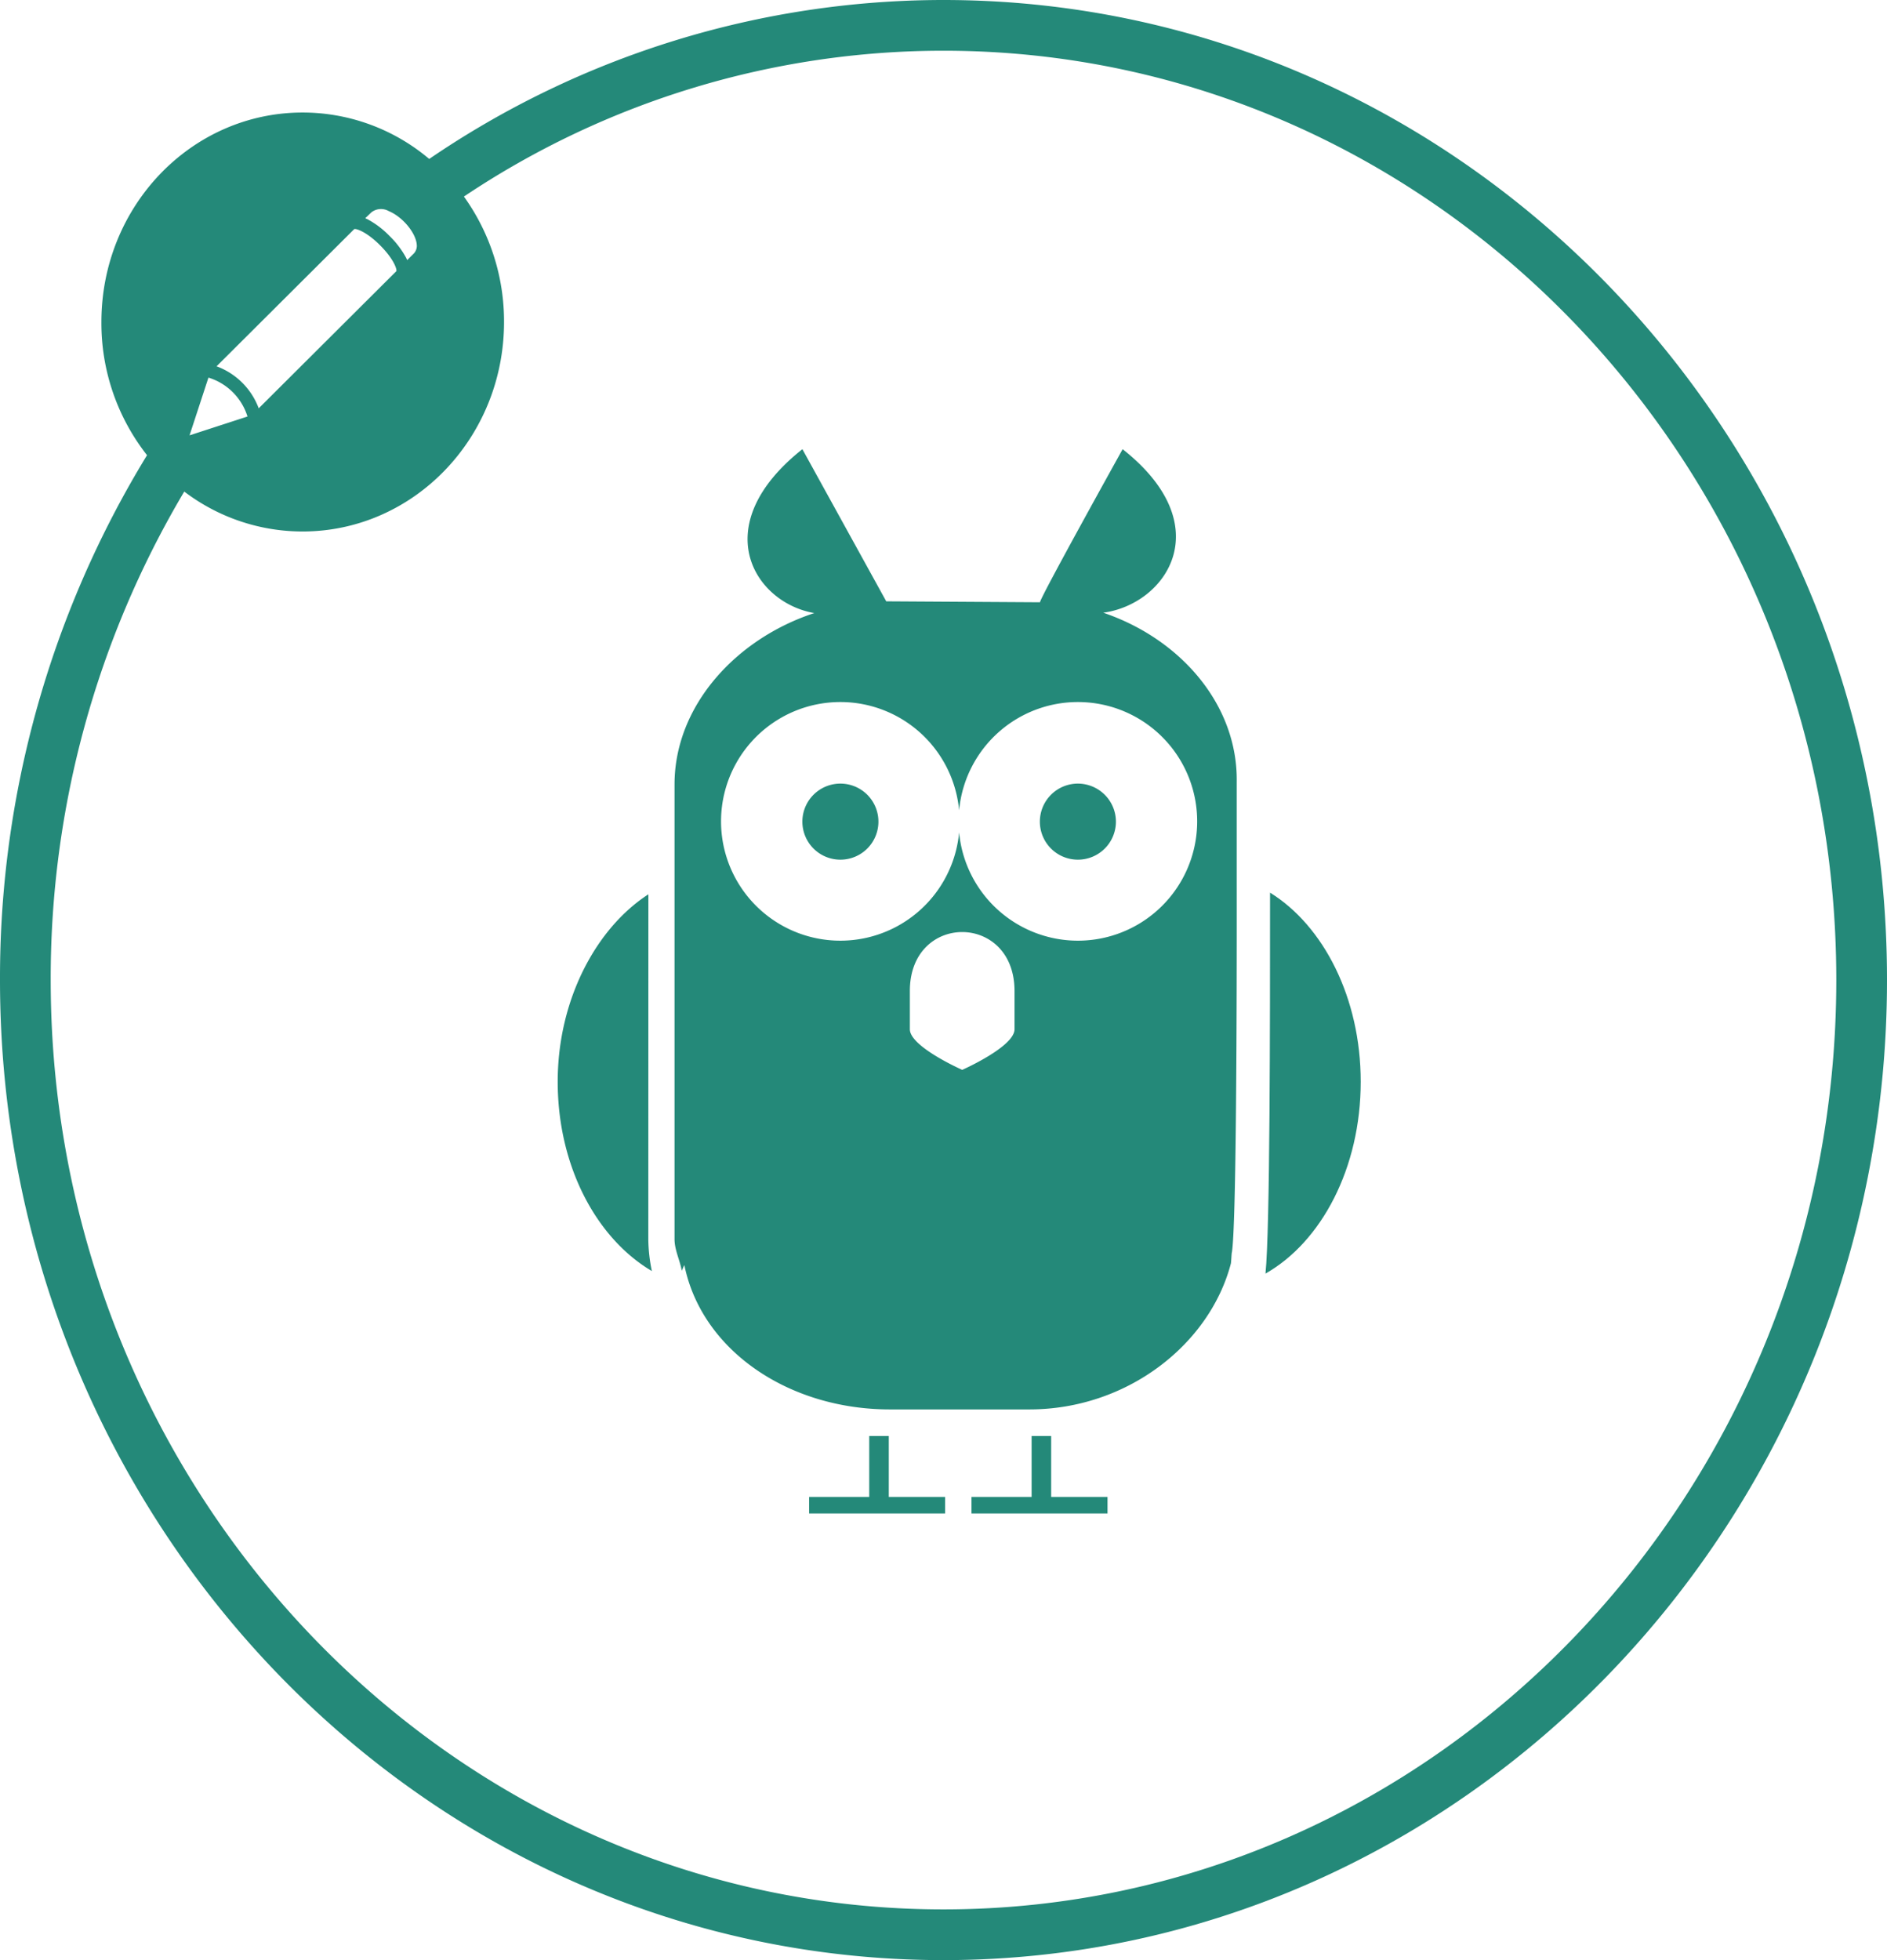 <svg xmlns="http://www.w3.org/2000/svg" viewBox="0 0 260.53 270.55"><defs><style>.cls-1{fill:#248979;}</style></defs><title>Ativo 33</title><g id="Camada_2" data-name="Camada 2"><g id="Camada_1-2" data-name="Camada 1"><path class="cls-1" d="M130.26,0a126,126,0,0,0-71,21.94,27.11,27.11,0,0,0-17.46-6.41C26.41,15.53,14,28.48,14,44.45A29.5,29.5,0,0,0,20.3,62.83,138.25,138.25,0,0,0,0,135.27c0,74.59,58.44,135.28,130.26,135.28s130.27-60.69,130.27-135.28S202.09,0,130.26,0Zm-79,29.32a2.16,2.16,0,0,1,2.4-.19c2,.83,3.89,3.17,3.89,4.83A1.57,1.57,0,0,1,57,35.12l-.78.78-.16-.34a12.6,12.6,0,0,0-2.29-3,12.38,12.38,0,0,0-3-2.28l-.34-.16ZM48.9,31.63c.27-.12,1.72.37,3.58,2.23s2.35,3.3,2.24,3.57l-19,18.93a9.84,9.84,0,0,0-5.82-5.8ZM28.78,52.12a8.14,8.14,0,0,1,5.39,5.37l-8,2.6ZM130.26,263.55C62.3,263.55,7,206,7,135.27A131.44,131.44,0,0,1,25.44,67.85a27,27,0,0,0,16.33,5.51c15.36,0,27.82-12.94,27.82-28.91a29.51,29.51,0,0,0-5.54-17.32A119,119,0,0,1,130.26,7c68,0,123.27,57.54,123.27,128.27S198.23,263.55,130.26,263.55Z"/><polygon class="cls-1" points="145.13 206.62 145.13 198.21 142.43 198.21 142.43 206.62 134.13 206.62 134.13 208.9 152.91 208.9 152.91 206.62 145.13 206.62"/><polygon class="cls-1" points="122.71 206.62 122.71 198.21 120.01 198.21 120.01 206.62 111.71 206.62 111.71 208.9 130.49 208.9 130.49 206.62 122.71 206.62"/><path class="cls-1" d="M89.52,123.44C82.3,128.11,77,138,77,149.31c0,11.6,5.3,21.58,13,26.13a22.4,22.4,0,0,1-.49-4.36Z"/><path class="cls-1" d="M187.87,149.31c0-11.56-5.13-21.53-12.52-26.1,0,18,0,46.5-.63,52.58C182.45,171.41,187.87,161.21,187.87,149.31Z"/><path class="cls-1" d="M104.19,178.07h0Z"/><path class="cls-1" d="M170.75,121.78s0,.71,0,.7c0-8.67,0-14.52,0-14.52.17-10.61-7.69-19.75-18.43-23.39C161,83.4,168.42,72.6,155,62c-.15.27-11.68,21-11.4,21.13L122.36,83,110.78,62c-13.3,10.55-6.67,21.19,1.65,22.62-10.87,3.57-19.3,12.84-19.3,23.66v62.76c0,1.49.76,2.95,1,4.36,0,0,.34-.79.36-.77,2.4,11.77,14.39,19.91,28.38,19.91h19.24c13.54,0,24.91-9,27.83-20.13.05-.19.1-1.53.14-1.53h0C170.69,169.31,170.77,139.72,170.75,121.78Zm-66.56,56.29h0Zm35.88-36c0,2.41-7.22,5.6-7.22,5.6s-7.23-3.19-7.23-5.6v-5.29c0-10.84,14.45-10.84,14.45,0Zm8.74-12.23a16.48,16.48,0,0,1-16.39-14.94,16.47,16.47,0,1,1,0-3.06,16.47,16.47,0,1,1,16.39,18Z"/><path class="cls-1" d="M158.76,77.82v0c-2,3.58-6.87,4.69-10.93,2.48l7.23-13.11C160,71.12,160.46,74.75,158.76,77.82Z"/><path class="cls-1" d="M107.25,77.82v0c2,3.58,6.87,4.69,10.93,2.48L111,67.21C106,71.12,105.55,74.75,107.25,77.82Z"/><path class="cls-1" d="M154.07,113.41a5.25,5.25,0,1,1-5.26-5.25A5.26,5.26,0,0,1,154.07,113.41Z"/><path class="cls-1" d="M150.56,113.33a1.67,1.67,0,1,1-3.33,0,1.67,1.67,0,0,1,3.33,0Z"/><path class="cls-1" d="M121.28,113.41a5.25,5.25,0,1,1-5.25-5.25A5.25,5.25,0,0,1,121.28,113.41Z"/><path class="cls-1" d="M117.77,113.33a1.67,1.67,0,1,1-1.66-1.66A1.66,1.66,0,0,1,117.77,113.33Z"/></g></g></svg>